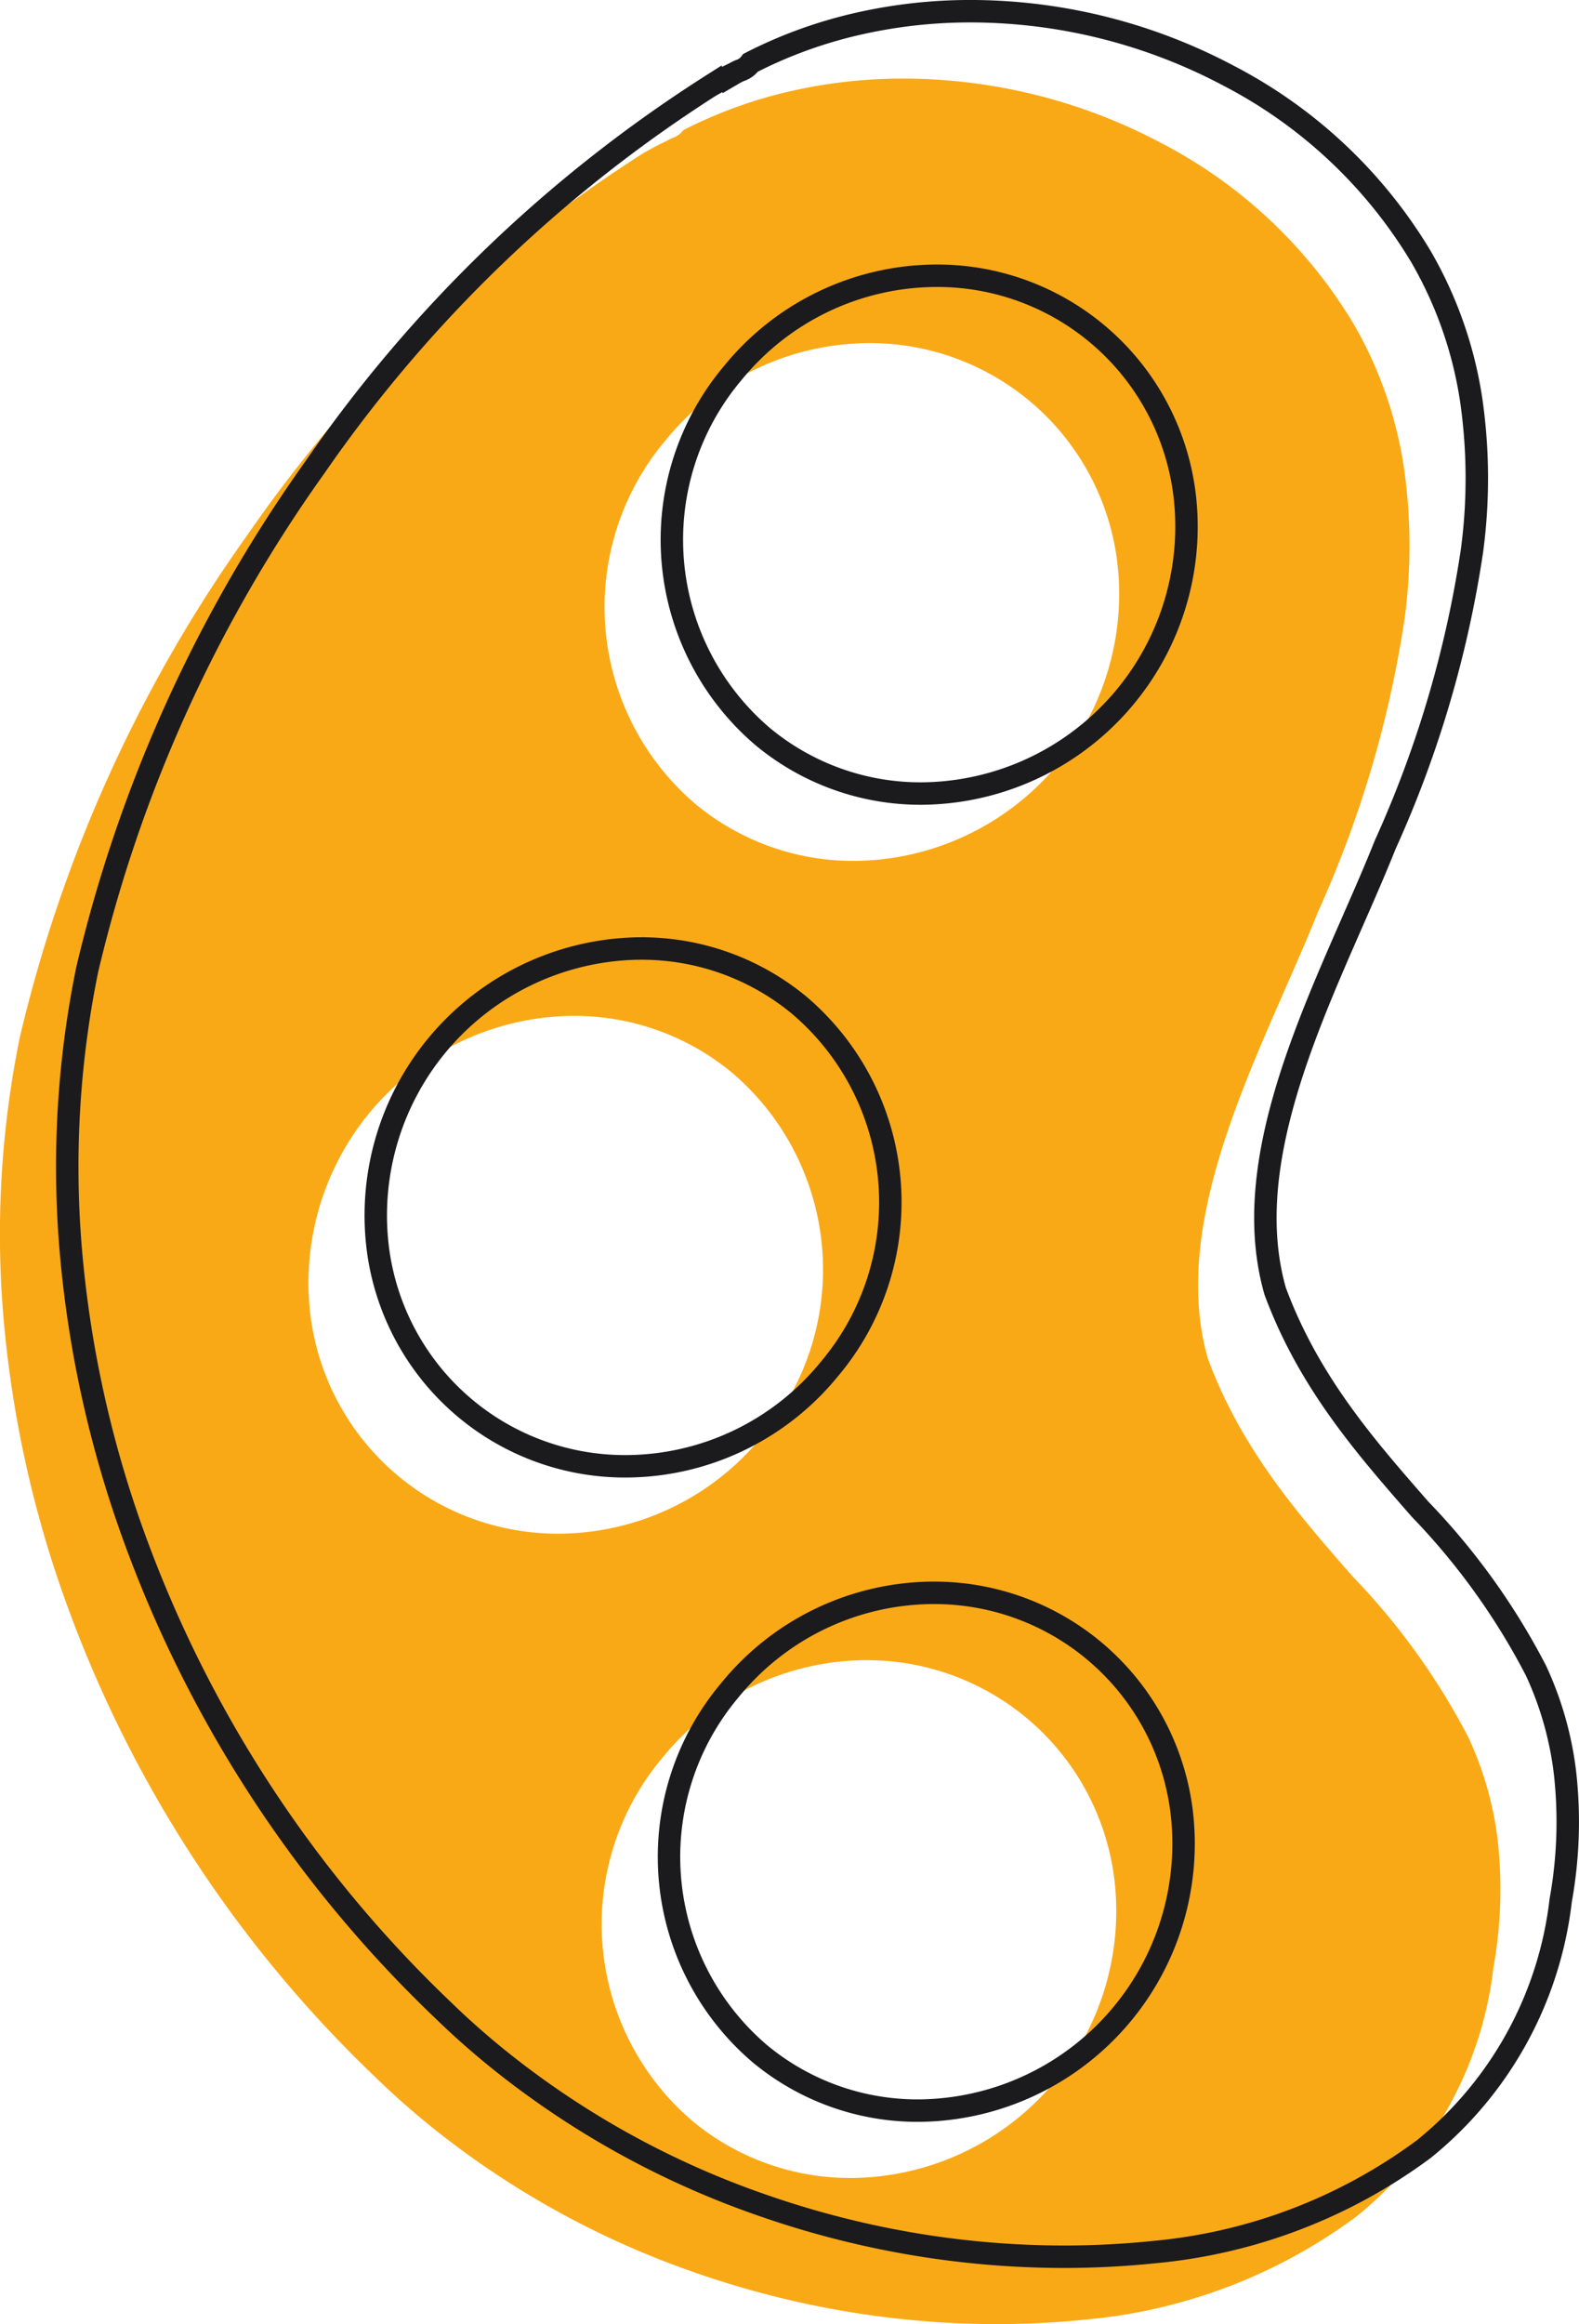 <svg xmlns="http://www.w3.org/2000/svg" width="70.366" height="103.5" viewBox="0 0 70.366 103.5">
  <g id="design" transform="translate(-1487.055 -1873.837)">
    <path id="Subtraction_3" data-name="Subtraction 3" d="M44.417,100a40.513,40.513,0,0,1-6.85-.588A41.251,41.251,0,0,1,30.9,97.68a39.119,39.119,0,0,1-11.949-6.689c-.763-.629-1.5-1.285-2.182-1.949A55.068,55.068,0,0,1,2.924,67.808,49.76,49.76,0,0,1,.174,55.383a43.8,43.8,0,0,1,.713-12.7A63.579,63.579,0,0,1,11.043,20.3a61.8,61.8,0,0,1,17.7-17.026.012.012,0,0,1,0,0,.039.039,0,0,1,0,.007c.067-.038.15-.084.256-.142.247-.136.477-.253.7-.358l0,0h0a2.426,2.426,0,0,1,.27-.136.952.952,0,0,0,.483-.349A20.4,20.4,0,0,1,35.229.562,22.512,22.512,0,0,1,40.264,0,24.581,24.581,0,0,1,51.755,2.874a21.562,21.562,0,0,1,8.562,8.043,18.061,18.061,0,0,1,2.245,6.389,24.359,24.359,0,0,1,.035,6.729,49.3,49.3,0,0,1-3.868,13.087c-.433,1.086-.929,2.218-1.455,3.417C54.96,45.812,52.337,51.788,53.827,57c1.5,4.048,4.022,6.927,6.458,9.711A30.578,30.578,0,0,1,65.451,73.9,15.066,15.066,0,0,1,66.74,78.42a19.615,19.615,0,0,1-.189,5.711,16.694,16.694,0,0,1-6.1,11.075,23.822,23.822,0,0,1-12.013,4.587A39.042,39.042,0,0,1,44.417,100ZM38.612,70.434a11.742,11.742,0,0,0-9.076,4.325A11.514,11.514,0,0,0,30.87,90.965a11.008,11.008,0,0,0,7.082,2.528,11.888,11.888,0,0,0,11.758-12.8,11.1,11.1,0,0,0-11.1-10.258ZM25.538,41.74h0a11.888,11.888,0,0,0-11.756,12.8A11.1,11.1,0,0,0,24.88,64.8a11.742,11.742,0,0,0,9.076-4.325,11.513,11.513,0,0,0-1.334-16.205,11.01,11.01,0,0,0-7.083-2.529Zm13.2-29.959a11.741,11.741,0,0,0-9.076,4.325A11.514,11.514,0,0,0,31,32.312a11.012,11.012,0,0,0,7.082,2.528,11.887,11.887,0,0,0,11.758-12.8,11.1,11.1,0,0,0-11.1-10.259Z" transform="translate(1487.054 1877.336)" fill="#faa916"/>
    <path id="Subtraction_4" data-name="Subtraction 4" d="M44.417,100a40.513,40.513,0,0,1-6.85-.588A41.251,41.251,0,0,1,30.9,97.68a39.119,39.119,0,0,1-11.949-6.689c-.763-.629-1.5-1.285-2.182-1.949A55.068,55.068,0,0,1,2.924,67.808,49.76,49.76,0,0,1,.174,55.383a43.8,43.8,0,0,1,.713-12.7A63.579,63.579,0,0,1,11.043,20.3a61.8,61.8,0,0,1,17.7-17.026.012.012,0,0,1,0,0,.039.039,0,0,1,0,.007c.067-.038.15-.084.256-.142.247-.136.477-.253.7-.358l0,0h0a2.426,2.426,0,0,1,.27-.136.952.952,0,0,0,.483-.349A20.4,20.4,0,0,1,35.229.562,22.512,22.512,0,0,1,40.264,0,24.581,24.581,0,0,1,51.755,2.874a21.562,21.562,0,0,1,8.562,8.043,18.061,18.061,0,0,1,2.245,6.389,24.359,24.359,0,0,1,.035,6.729,49.3,49.3,0,0,1-3.868,13.087c-.433,1.086-.929,2.218-1.455,3.417C54.96,45.812,52.337,51.788,53.827,57c1.5,4.048,4.022,6.927,6.458,9.711A30.578,30.578,0,0,1,65.451,73.9,15.066,15.066,0,0,1,66.74,78.42a19.615,19.615,0,0,1-.189,5.711,16.694,16.694,0,0,1-6.1,11.075,23.822,23.822,0,0,1-12.013,4.587A39.042,39.042,0,0,1,44.417,100ZM38.612,70.434a11.742,11.742,0,0,0-9.076,4.325A11.514,11.514,0,0,0,30.87,90.965a11.008,11.008,0,0,0,7.082,2.528,11.888,11.888,0,0,0,11.758-12.8,11.1,11.1,0,0,0-11.1-10.258ZM25.538,41.74h0a11.888,11.888,0,0,0-11.756,12.8A11.1,11.1,0,0,0,24.88,64.8a11.742,11.742,0,0,0,9.076-4.325,11.513,11.513,0,0,0-1.334-16.205,11.01,11.01,0,0,0-7.083-2.529Zm13.2-29.959a11.741,11.741,0,0,0-9.076,4.325A11.514,11.514,0,0,0,31,32.312a11.012,11.012,0,0,0,7.082,2.528,11.887,11.887,0,0,0,11.758-12.8,11.1,11.1,0,0,0-11.1-10.259Z" transform="translate(1490.054 1874.336)" fill="none" stroke="#1b1b1e" stroke-width="1"/>
  </g>
</svg>
